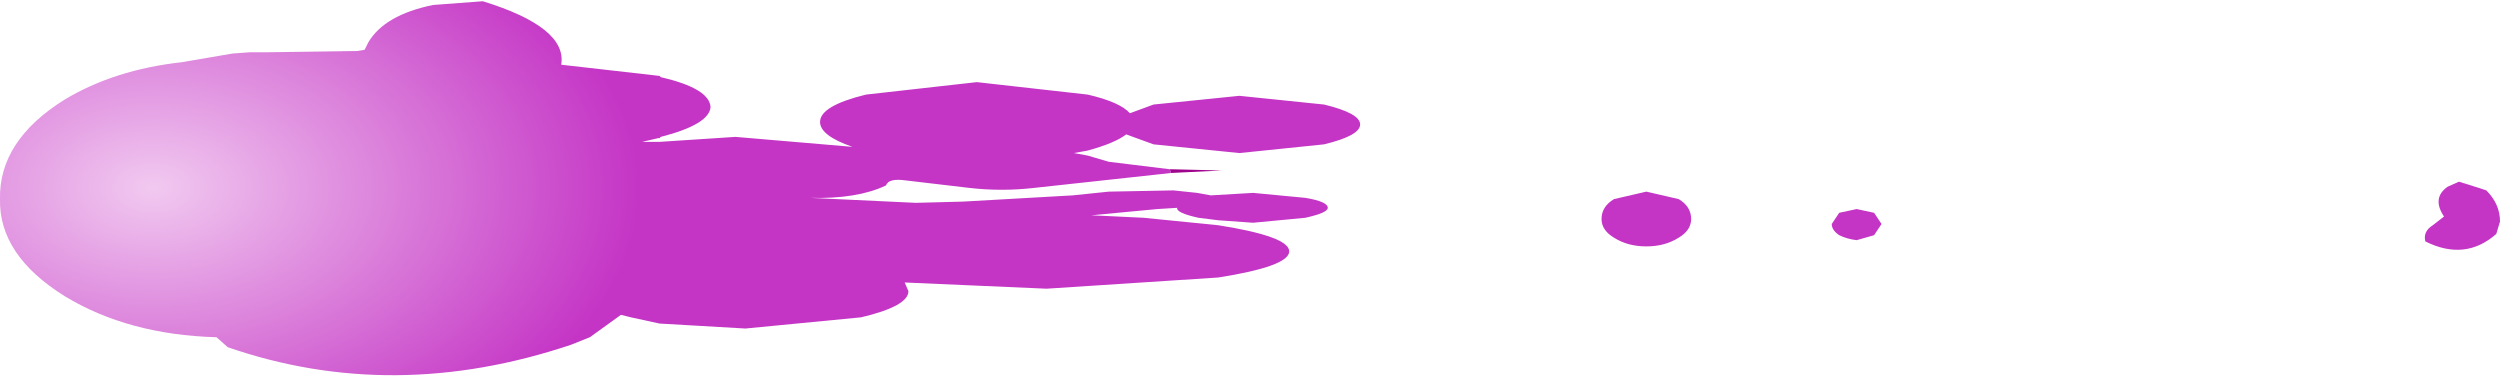 <?xml version="1.0" encoding="UTF-8" standalone="no"?>
<svg xmlns:xlink="http://www.w3.org/1999/xlink" height="15.1px" width="100.45px" xmlns="http://www.w3.org/2000/svg">
  <g transform="matrix(1.0, 0.0, 0.0, 1.0, 1.35, 9.9)">
    <path d="M45.65 -3.1 L45.7 -3.1 47.75 -3.05 45.7 -2.95 45.65 -3.1" fill="url(#gradient0)" fill-rule="evenodd" stroke="none"/>
    <path d="M45.7 -2.95 L45.25 -2.9 40.2 -2.35 Q38.9 -2.2 37.6 -2.35 L35.05 -2.65 Q34.35 -2.75 34.25 -2.45 33.1 -1.9 31.2 -1.95 L35.45 -1.75 37.35 -1.8 41.75 -2.05 43.2 -2.2 45.8 -2.25 46.75 -2.15 47.3 -2.05 49.0 -2.15 51.1 -1.95 Q52.0 -1.8 52.0 -1.55 52.0 -1.35 51.1 -1.15 L49.0 -0.95 47.6 -1.05 46.8 -1.15 Q45.9 -1.35 45.95 -1.55 L45.15 -1.5 42.5 -1.25 44.6 -1.15 47.6 -0.85 Q50.45 -0.4 50.45 0.2 50.45 0.8 47.6 1.25 L40.7 1.7 35.0 1.45 35.15 1.8 Q35.15 2.4 33.25 2.85 L28.6 3.3 25.15 3.1 24.0 2.85 23.6 2.75 22.35 3.65 21.6 3.95 Q14.45 6.35 7.8 4.05 L7.35 3.65 Q3.8 3.55 1.25 2.0 -1.4 0.35 -1.35 -1.9 -1.4 -4.25 1.25 -5.9 3.25 -7.1 5.95 -7.4 L8.0 -7.75 8.7 -7.8 8.95 -7.8 9.4 -7.8 13.0 -7.85 13.3 -7.9 13.45 -8.2 Q14.1 -9.3 16.05 -9.7 L18.05 -9.85 Q21.45 -8.8 21.2 -7.3 L25.15 -6.85 25.2 -6.8 Q27.15 -6.35 27.2 -5.6 27.15 -4.9 25.2 -4.4 L25.15 -4.35 25.1 -4.35 24.45 -4.2 25.15 -4.2 28.2 -4.4 32.9 -4.0 Q31.6 -4.45 31.6 -5.0 31.6 -5.65 33.45 -6.1 L37.9 -6.6 42.35 -6.1 Q43.65 -5.8 44.05 -5.35 L45.0 -5.7 48.45 -6.05 51.85 -5.7 Q53.3 -5.35 53.3 -4.9 53.3 -4.45 51.85 -4.1 L48.45 -3.75 45.0 -4.1 43.9 -4.5 Q43.45 -4.15 42.35 -3.85 L41.8 -3.75 42.35 -3.65 43.2 -3.4 45.65 -3.1 45.7 -2.95" fill="url(#gradient1)" fill-rule="evenodd" stroke="none"/>
    <path d="M64.8 -2.2 L66.1 -1.9 Q66.6 -1.6 66.6 -1.1 66.6 -0.65 66.1 -0.35 65.55 0.0 64.8 0.0 64.05 0.0 63.5 -0.35 63.0 -0.65 63.0 -1.1 63.0 -1.6 63.5 -1.9 L64.8 -2.2 M72.55 -1.35 L73.25 -1.5 73.95 -1.35 74.25 -0.9 73.95 -0.45 73.25 -0.25 Q72.85 -0.3 72.55 -0.45 72.25 -0.65 72.25 -0.9 L72.55 -1.35 M97.0 -2.4 L97.45 -2.6 98.25 -2.35 98.55 -2.25 Q99.1 -1.7 99.1 -1.0 L98.95 -0.5 Q97.7 0.6 96.1 -0.2 96.0 -0.6 96.4 -0.85 L96.85 -1.2 Q96.35 -1.95 97.0 -2.4" fill="#c434c5" fill-rule="evenodd" stroke="none"/>
  </g>
  <defs>
    <radialGradient cx="0" cy="0" gradientTransform="matrix(0.024, 0.0, 0.0, 0.015, 4.8, -2.35)" gradientUnits="userSpaceOnUse" id="gradient0" r="819.2" spreadMethod="pad">
      <stop offset="0.0" stop-color="#fdc4f7"/>
      <stop offset="1.0" stop-color="#9f048c"/>
    </radialGradient>
    <radialGradient cx="0" cy="0" gradientTransform="matrix(0.024, 0.0, 0.0, 0.015, 4.8, -2.35)" gradientUnits="userSpaceOnUse" id="gradient1" r="819.2" spreadMethod="pad">
      <stop offset="0.0" stop-color="#f1c9f0"/>
      <stop offset="1.0" stop-color="#c434c5"/>
    </radialGradient>
  </defs>
</svg>
